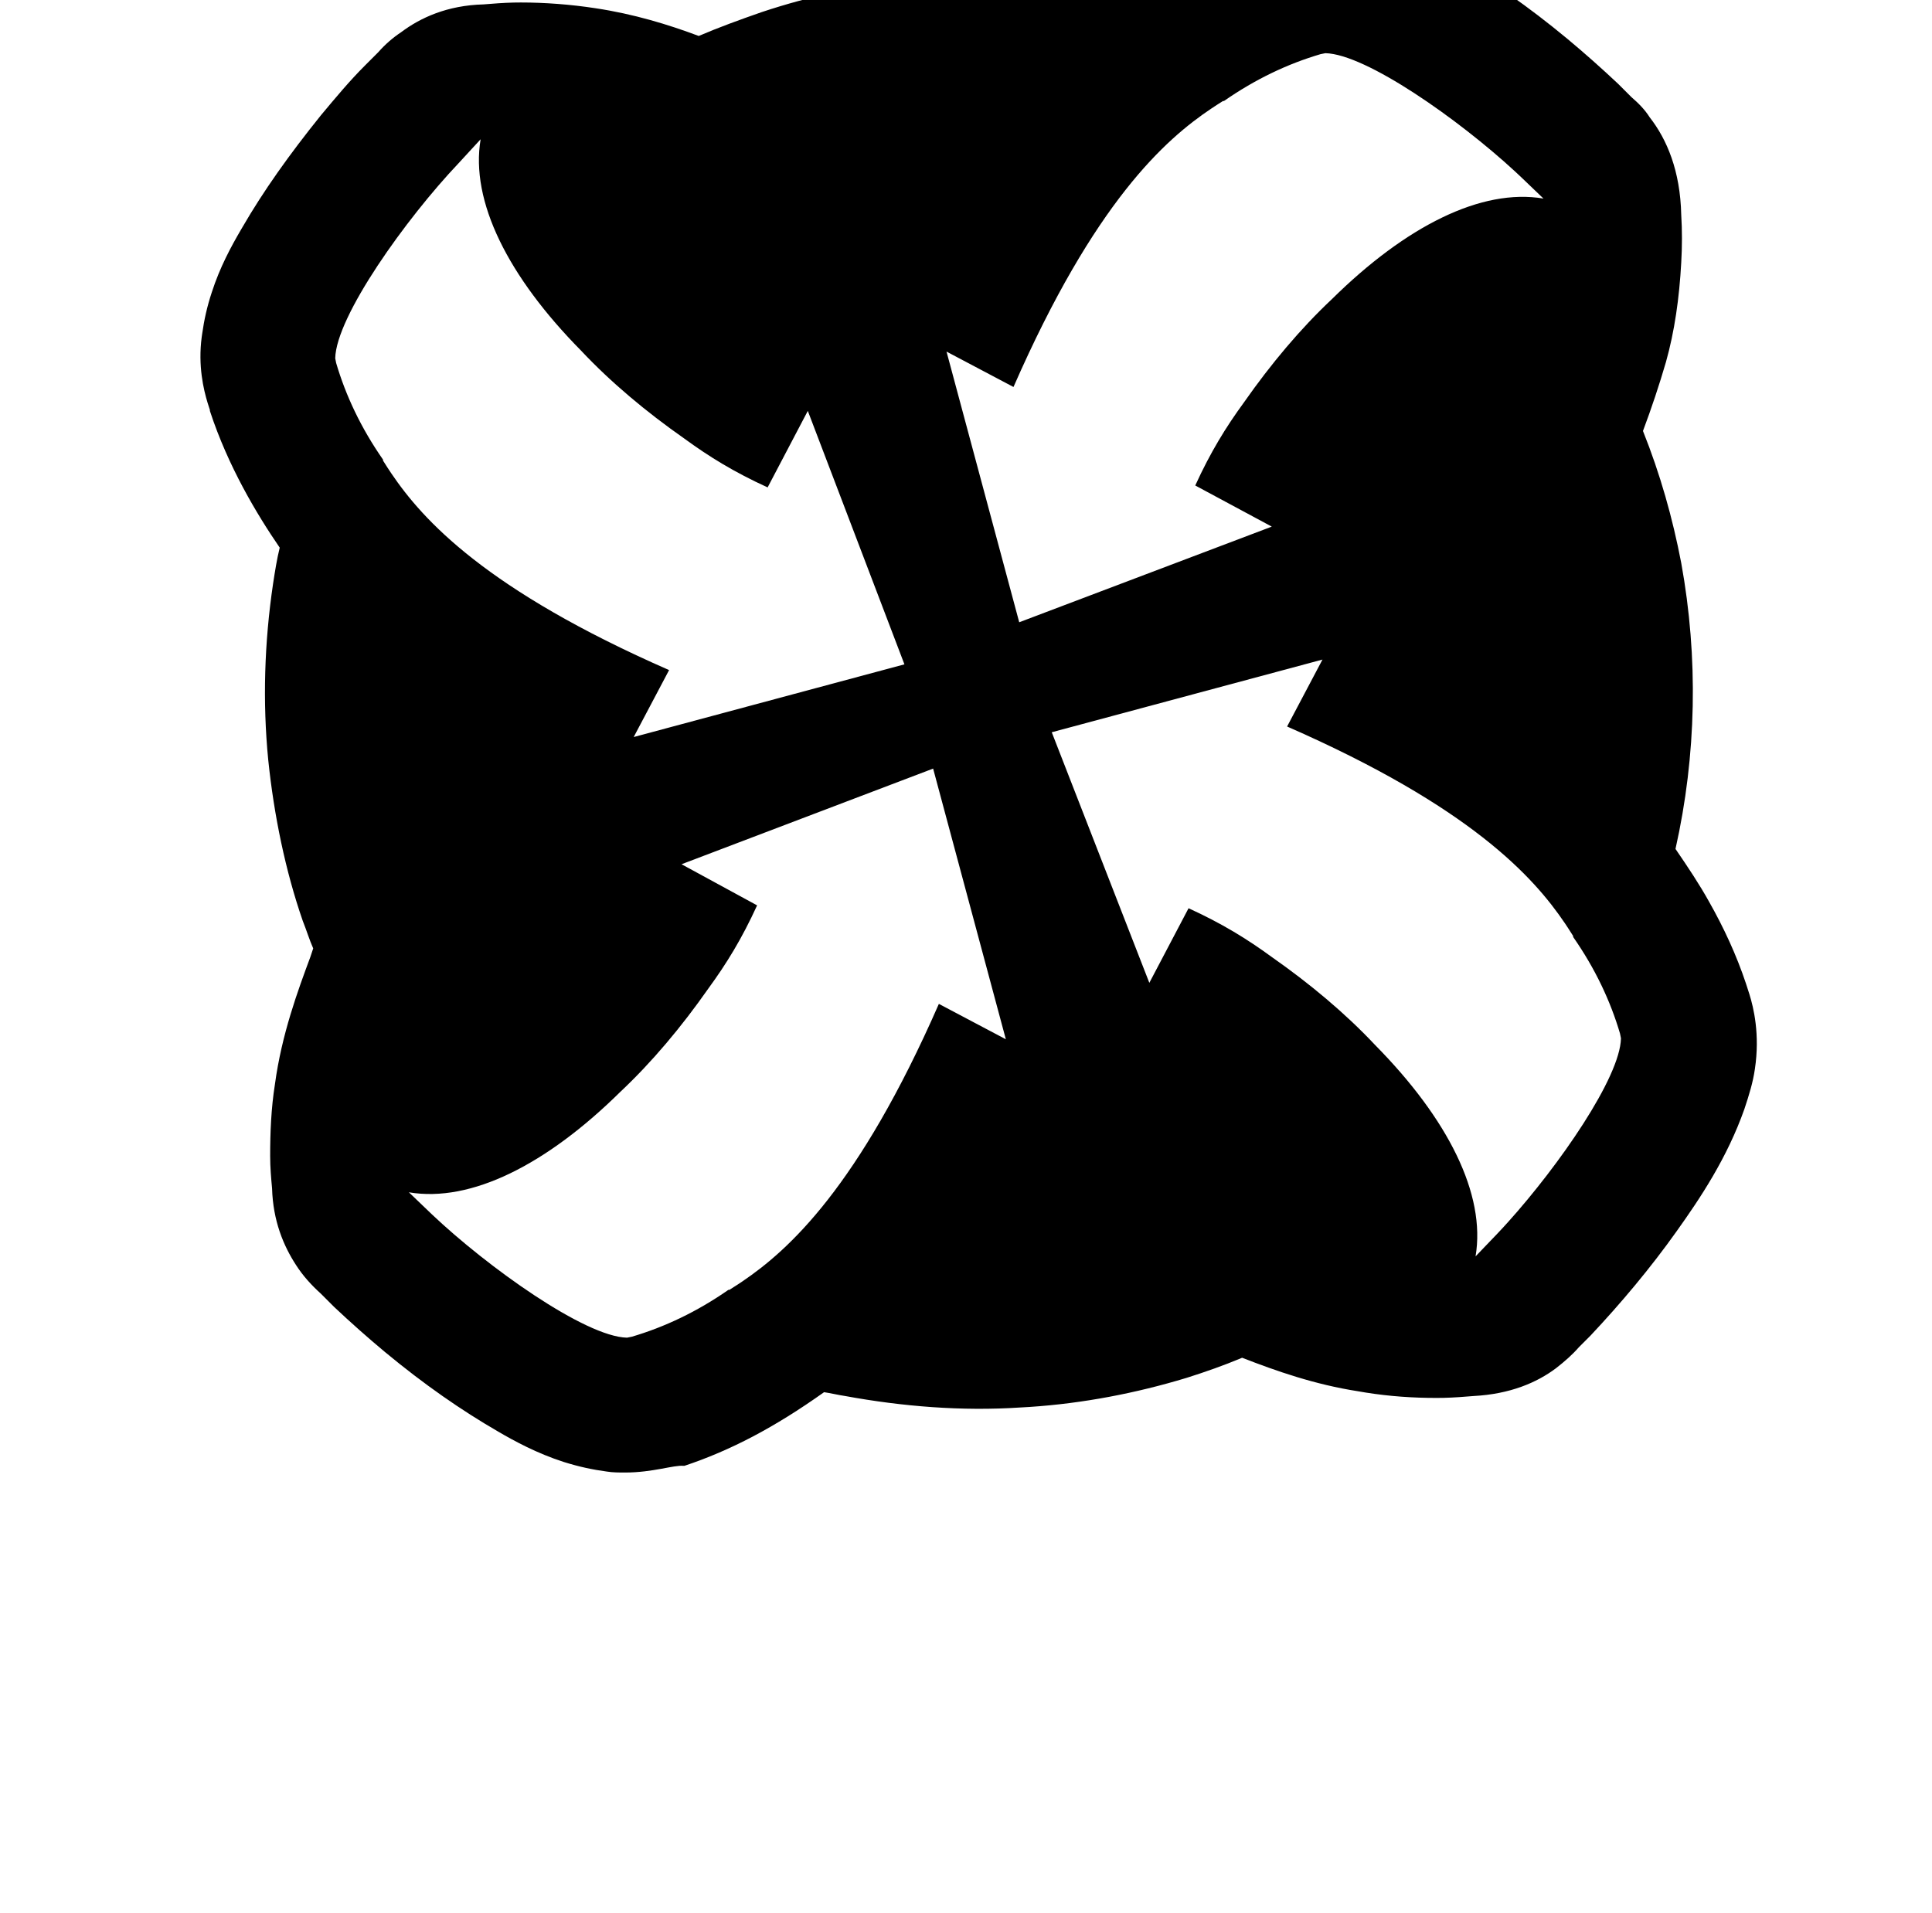 <?xml version="1.0" standalone="no"?>
<!DOCTYPE svg PUBLIC "-//W3C//DTD SVG 1.1//EN" "http://www.w3.org/Graphics/SVG/1.1/DTD/svg11.dtd" >
<svg xmlns="http://www.w3.org/2000/svg" xmlns:xlink="http://www.w3.org/1999/xlink" version="1.1" viewBox="-10 0 1034 1024">
   <path fill="currentColor"
d="M710.078 -43.208c7.68 1.024 14.848 2.56 23.04 5.12c14.336 4.607 26.624 11.264 35.328 16.384c19.456 11.264 39.424 25.088 60.416 42.496c9.216 7.68 18.432 15.872 27.136 24.064l7.168 7.168
c3.584 3.071 7.168 6.655 9.728 10.752c9.217 11.775 16.385 28.672 16.896 52.224c0.512 8.192 0.512 16.896 0 25.6c-1.024 18.944 -3.584 36.864 -8.192 53.248c-3.584 12.288 -7.68 24.576 -12.288 36.864
c9.217 23.04 15.872 46.592 20.48 70.656c9.216 50.688 8.192 102.912 -3.072 153.088c6.656 9.728 12.8 18.944 17.92 28.16c8.034 14.178 14.761 28.793 19.774 43.844l1.875 5.812c2.211 7.126 5.701 21.446 2.927 39.944
c-1.023 7.168 -3.072 13.824 -5.632 21.504c-9.216 26.112 -23.552 47.616 -36.352 65.536c-13.824 19.456 -29.696 38.4 -46.08 55.809l-6.145 6.144c-3.584 4.096 -7.68 7.68 -12.288 11.264
c-10.24 7.681 -24.576 13.824 -44.032 14.849c-5.119 0.427 -10.596 0.853 -16.13 0.983l-3.838 0.04c-12.441 0 -24.883 -0.829 -37.698 -2.861l-4.285 -0.723c-23.04 -3.584 -43.52 -10.752 -61.952 -17.92
c-9.729 4.096 -19.968 7.68 -29.696 10.752c-27.079 8.22 -55.528 13.701 -84.054 15.578l-5.034 0.294c-31.232 2.048 -62.976 -0.512 -93.696 -6.144c-3.584 -0.513 -7.68 -1.536 -11.264 -2.048
c-26.624 18.943 -50.176 31.231 -74.752 39.424h-0.512c-5.12 -0.513 -16.385 3.584 -31.232 3.584c-3.072 0 -6.656 0 -9.728 -0.513c-7.681 -1.023 -14.849 -2.56 -23.04 -5.119
c-14.336 -4.608 -26.624 -11.265 -35.328 -16.385c-19.456 -11.264 -39.424 -25.088 -60.416 -42.496c-9.216 -7.68 -18.433 -15.871 -27.137 -24.064l-7.168 -7.168c-5.119 -4.608 -9.728 -9.729 -13.312 -15.36
c-6.656 -10.24 -12.288 -23.552 -12.8 -40.96c-0.513 -5.632 -1.024 -11.264 -1.024 -17.408c0 -12.288 0.512 -25.6 2.561 -38.399c3.584 -26.624 12.288 -50.176 18.943 -68.097l1.536 -4.607
c-2.048 -4.608 -3.584 -9.729 -5.632 -14.848c-9.216 -26.624 -15.36 -56.32 -18.432 -86.017c-3.072 -31.231 -2.049 -62.976 2.56 -94.208c1.024 -6.656 2.048 -13.312 3.584 -19.456
c-12.288 -17.92 -27.648 -43.52 -37.376 -73.216v-0.512l-1.183 -3.671c-2.215 -7.245 -5.245 -19.947 -3.186 -35.419l0.272 -1.87c1.023 -7.168 2.56 -14.336 5.12 -22.017c4.319 -13.44 10.44 -24.63 15.406 -33.148
l0.978 -1.668c11.264 -19.456 25.088 -38.912 41.983 -59.904c7.681 -9.216 15.36 -18.432 23.553 -26.624l7.168 -7.168c3.584 -4.096 7.68 -7.68 12.288 -10.752c10.239 -7.68 24.575 -14.336 44.031 -14.848
c5.12 -0.428 10.597 -0.854 16.131 -0.984l3.838 -0.04c12.8 0 26.624 1.024 39.935 3.072c20.48 3.072 38.912 8.704 55.296 14.848c10.752 -4.607 22.017 -8.704 33.792 -12.8
c26.193 -8.731 54.225 -14.705 82.352 -17.051l4.688 -0.357c31.232 -2.56 62.977 -1.023 93.185 4.096c7.168 1.024 14.336 2.561 21.504 4.097c24.064 -16.384 46.08 -28.16 69.12 -35.328h0.512l1.407 -0.541
c5.615 -2.079 16.215 -5.091 29.824 -5.091c3.072 0 6.656 0 9.729 0.512zM489.406 411.448l-134.656 51.2l40.448 22.016c-8.192 17.92 -16.384 31.232 -26.112 44.544c-14.336 20.48 -30.208 39.424 -47.103 55.296
c-39.425 38.912 -79.872 59.393 -113.152 53.76l12.288 11.776c29.696 28.16 81.92 65.536 104.448 66.048l2.56 -0.512c17.408 -5.12 34.816 -13.312 51.712 -25.088h0.512l4.594 -2.939l2.273 -1.515
c24.896 -16.836 62.312 -50.599 105.261 -148.634l35.841 18.943zM697.79 353.08l-144.896 38.912l52.225 134.144l20.992 -39.935c17.92 8.191 31.231 16.384 44.544 26.111c20.48 14.337 39.424 30.208 55.296 47.105
c38.912 39.424 59.392 79.872 53.76 113.152l11.776 -12.288l2.845 -3.043l2.847 -3.126c27.248 -30.302 59.878 -77.24 60.356 -98.279l-0.512 -2.56c-5.12 -17.408 -13.312 -34.816 -25.089 -51.713v-0.512l-2.938 -4.593
l-1.515 -2.274c-16.837 -24.895 -50.599 -62.312 -148.635 -105.261zM247.23 74.552l-11.776 12.8c-28.16 29.696 -65.536 81.921 -66.048 104.448l0.512 2.561c5.12 17.407 13.312 34.815 25.088 51.712v0.512l2.423 3.804
l2.02 3.046c16.833 24.896 50.587 62.319 148.645 105.277l-18.943 35.84l144.896 -38.912l-51.712 -135.68l-21.504 40.96c-17.92 -8.192 -31.232 -16.384 -44.544 -26.112c-20.48 -14.336 -39.424 -30.208 -55.296 -47.103
c-38.912 -39.424 -59.393 -79.872 -53.761 -113.152zM699.326 28.472l-2.561 0.513c-17.407 5.119 -34.815 13.312 -51.712 25.088h-0.512l-3.025 1.918l-3.044 1.998c-24.891 16.654 -62.648 50.081 -106.059 149.171l-35.84 -18.944
l38.912 144.896l135.168 -51.2l-40.96 -22.017c8.191 -17.92 16.384 -31.231 26.111 -44.544c14.336 -20.48 30.208 -39.424 47.105 -55.296c39.424 -38.912 79.872 -59.392 113.151 -53.76l-12.287 -11.776l-3.043 -2.845
c-30.102 -27.766 -79.629 -62.708 -101.405 -63.203v0.001z" />
</svg>
